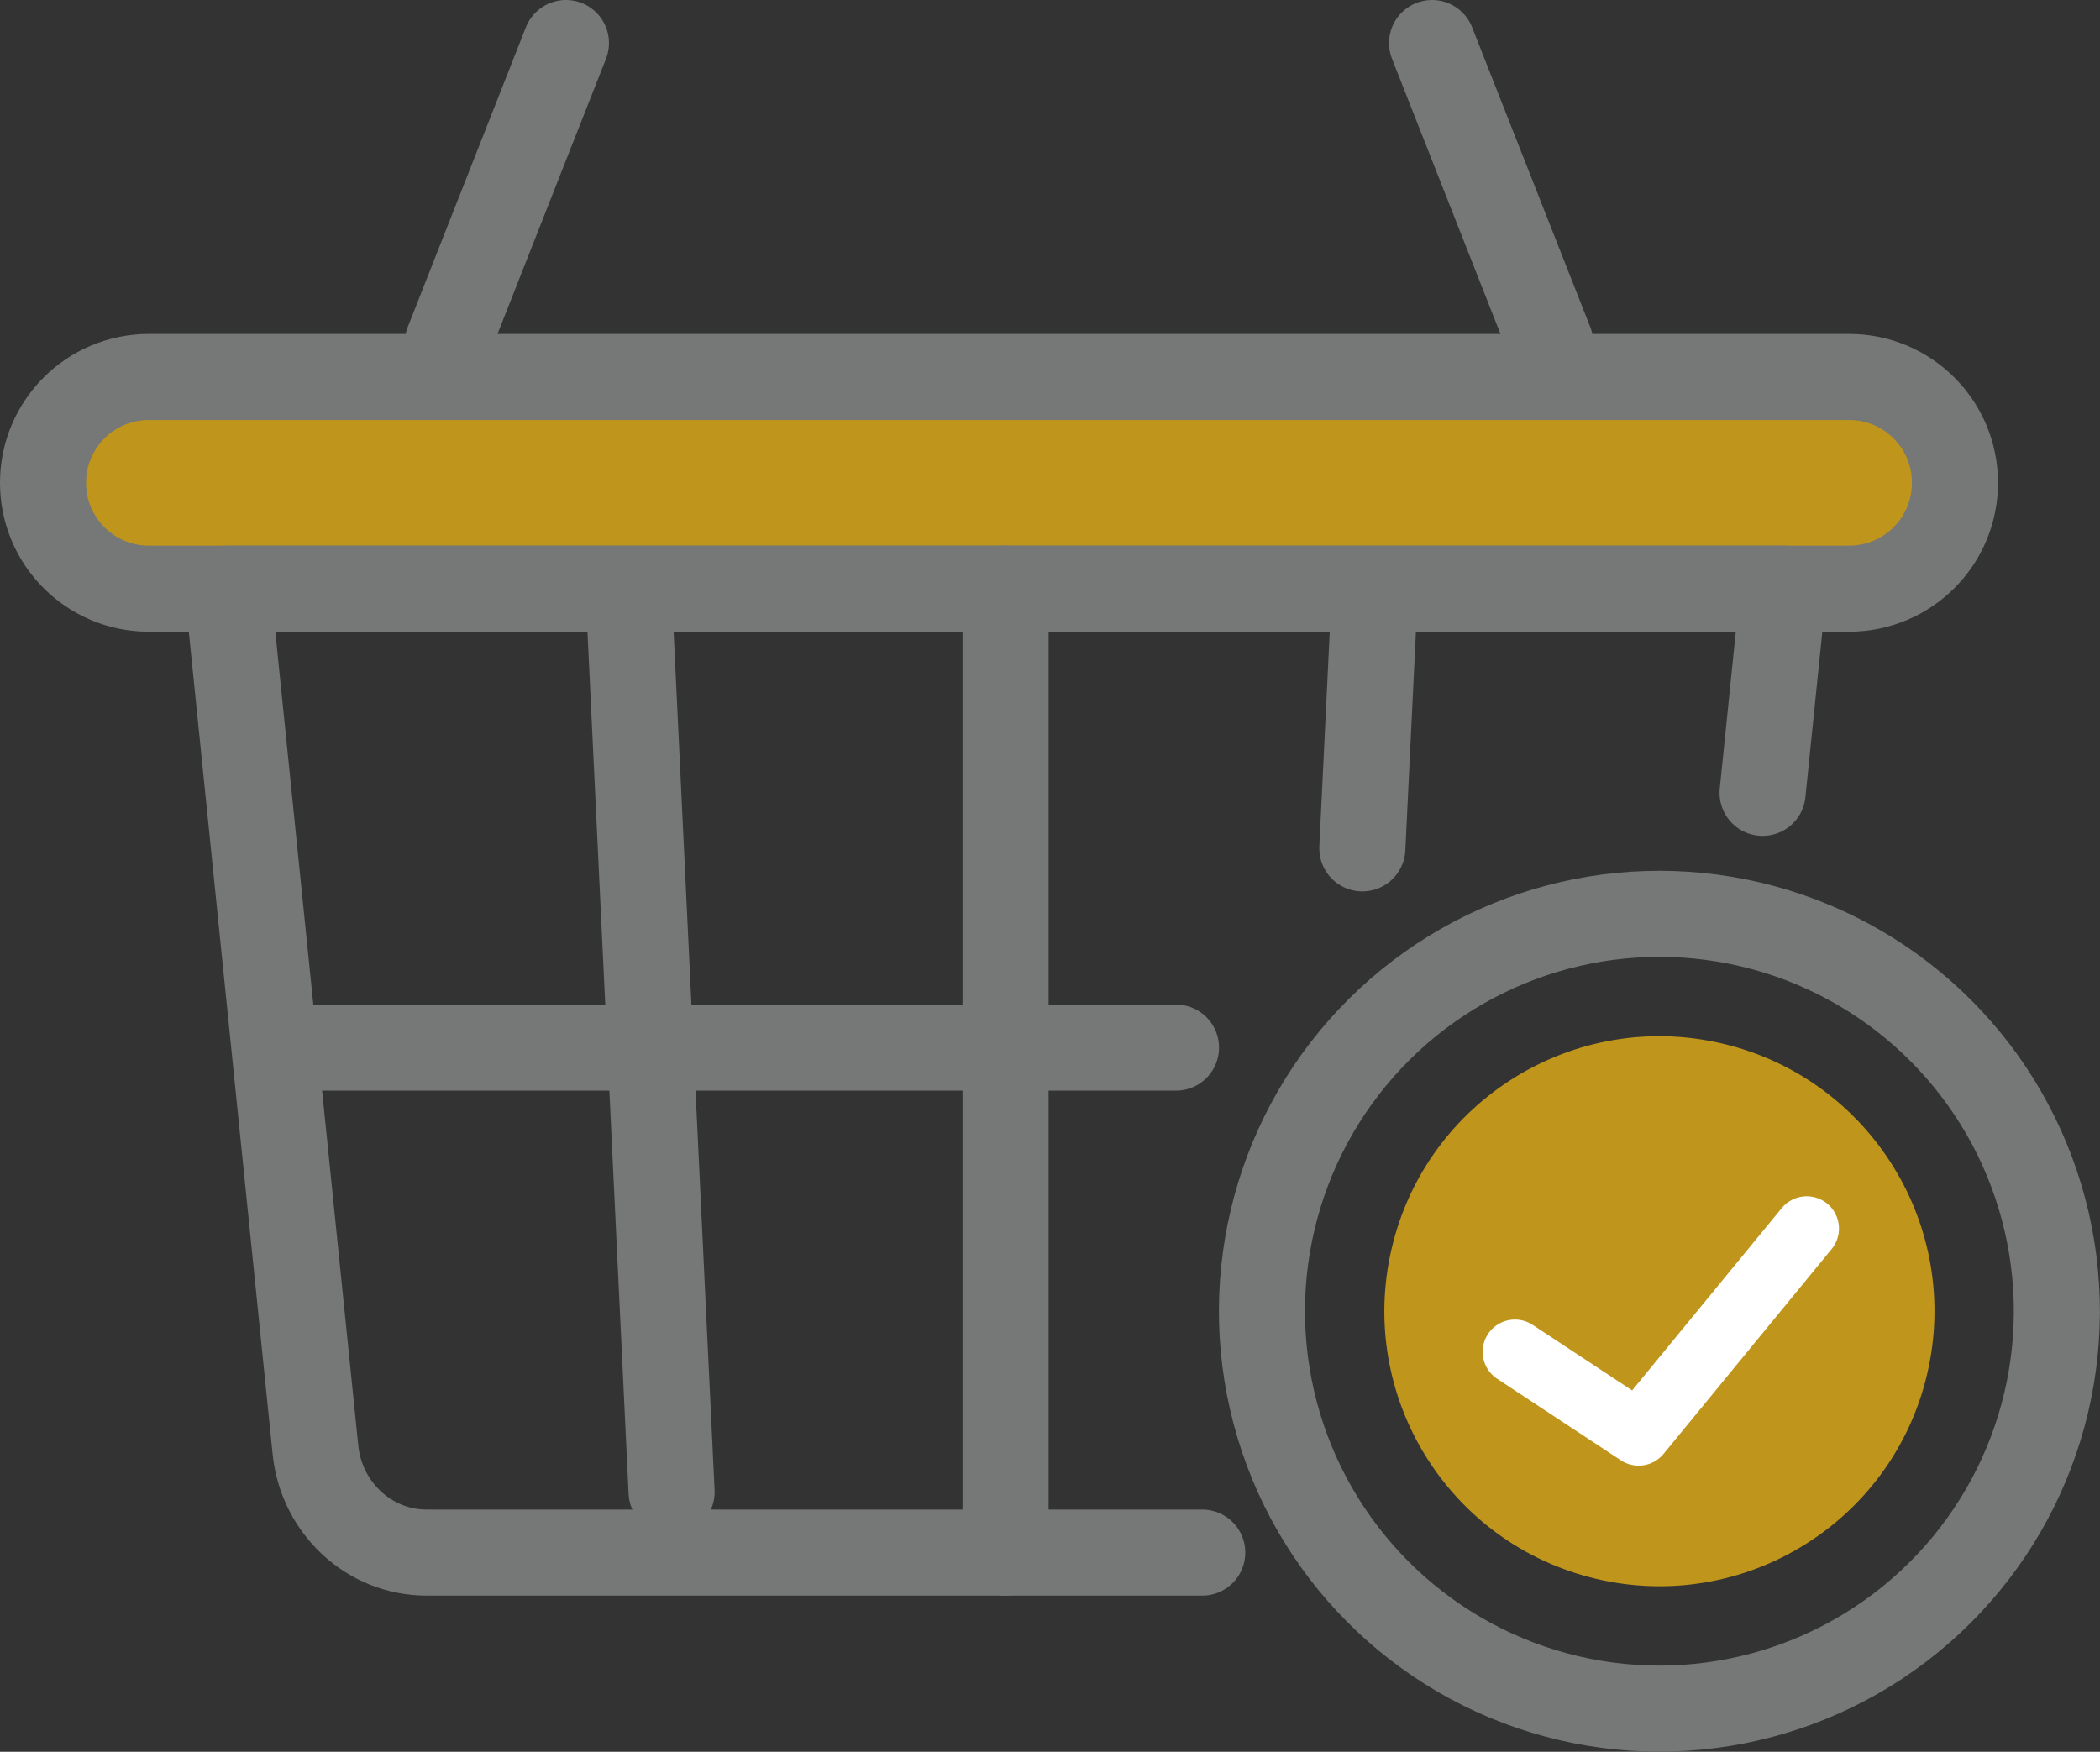 <?xml version="1.0" encoding="UTF-8"?><svg id="Layer_2" xmlns="http://www.w3.org/2000/svg" viewBox="0 0 97.59 81.42"><rect x="0" y="0" width="97.59" height="81.42" fill="#333333" stroke="none"/><defs><style>.cls-1,.cls-2{fill:#bf961b;}.cls-2,.cls-3{stroke:#767777;stroke-width:4px;}.cls-2,.cls-3,.cls-4{stroke-linecap:round;stroke-linejoin:round;}.cls-3,.cls-4{fill:none;}.cls-4{stroke:#fff;stroke-width:3px;}</style></defs><g id="footer"><g><path class="cls-2" d="M85.93,27.36H6.92c-2.72,0-4.92-2.2-4.92-4.92h0c0-2.72,2.2-4.92,4.92-4.92H85.93c2.72,0,4.92,2.2,4.92,4.92h0c0,2.72-2.2,4.92-4.92,4.92Z"/><path class="cls-3" d="M55.87,72.16H19.82c-2.65,0-4.88-2.06-5.16-4.77L10.58,27.36H82.88l-.97,9.49"/><line class="cls-3" x1="20.81" y1="15.93" x2="26.3" y2="2"/><line class="cls-3" x1="72.04" y1="15.93" x2="66.55" y2="2"/><line class="cls-3" x1="31.21" y1="69.34" x2="29.3" y2="29.3"/><line class="cls-3" x1="63.31" y1="39.43" x2="63.8" y2="29.3"/><line class="cls-3" x1="14.81" y1="48.69" x2="54.65" y2="48.69"/><line class="cls-3" x1="46.73" y1="27.36" x2="46.73" y2="72.16"/><circle class="cls-3" cx="77.12" cy="60.95" r="18.47" transform="translate(.08 122) rotate(-76.72)"/><circle class="cls-1" cx="77.12" cy="60.95" r="12.78" transform="translate(.08 122) rotate(-76.72)"/><polyline class="cls-4" points="70.4 62.83 76.15 66.62 83.96 57.1"/></g></g></svg>